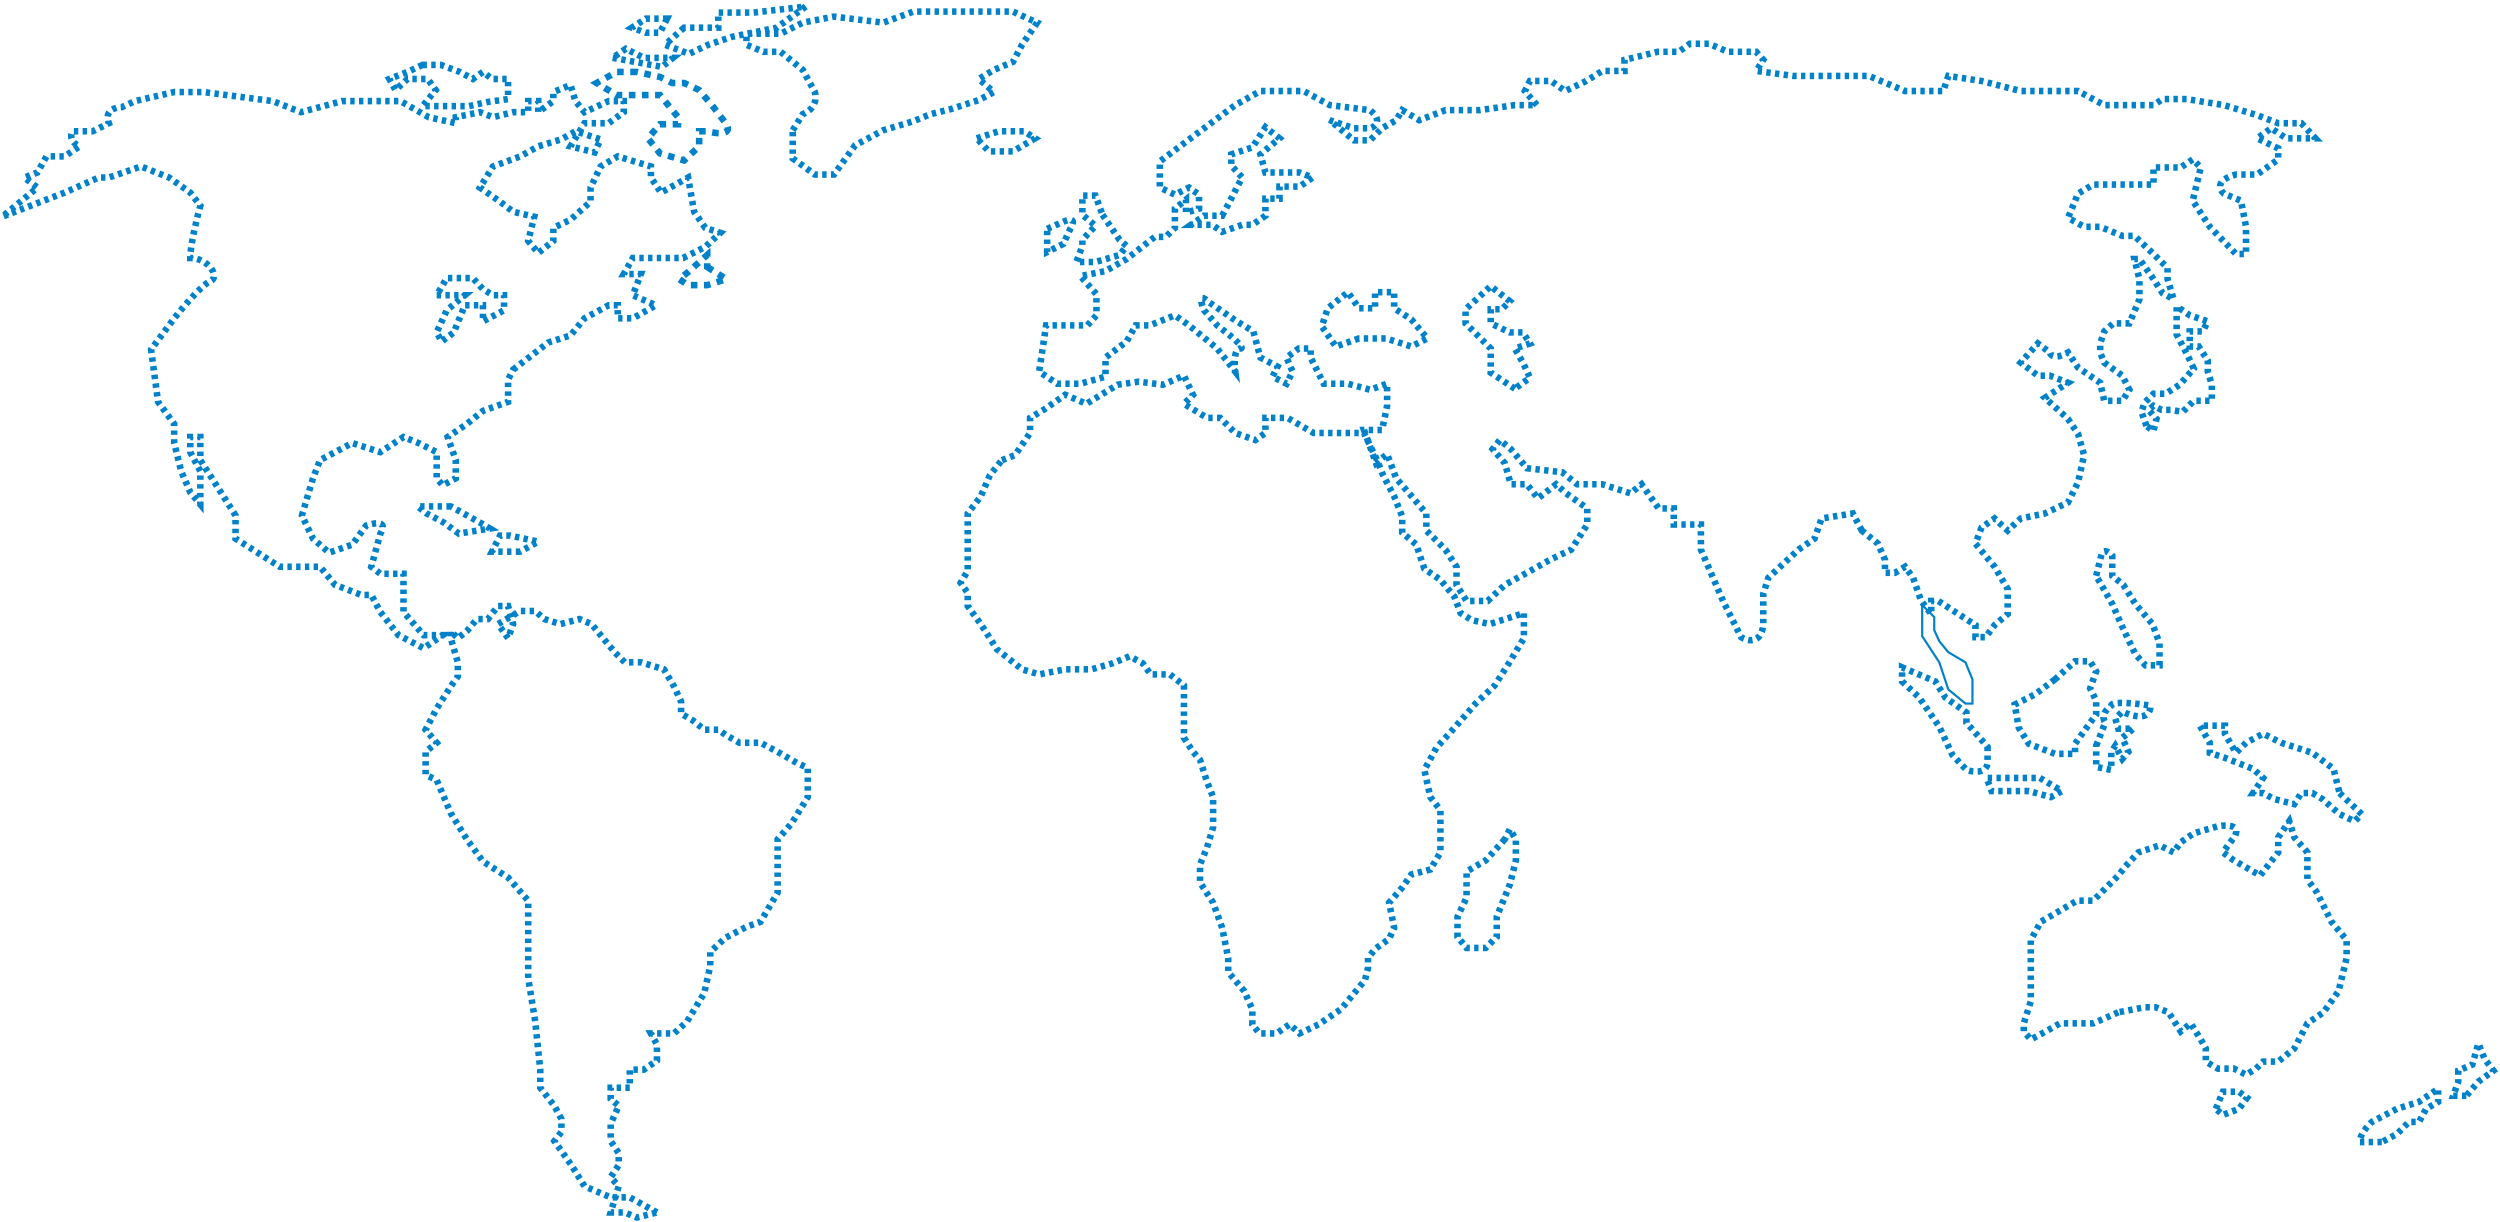 <svg width="1144" height="559" viewBox="0 0 1144 559" fill="none" xmlns="http://www.w3.org/2000/svg">
<path d="M688.59 384.074L679.846 393.739L671.101 398.801V410.767L666.959 419.512V428.716L671.101 433.779H679.846L684.908 428.716V419.512L690.891 404.784L693.653 393.739V384.074L690.891 379.471L688.59 384.074Z" stroke="#0081C9" stroke-width="3" stroke-dasharray="2 2"/>
<path d="M1013.98 507.417L1017.2 499.593H1024.56L1028.24 502.354L1024.56 507.417L1017.2 510.178L1013.98 507.417Z" stroke="#0081C9" stroke-width="3" stroke-dasharray="2 2"/>
<path d="M969.332 463.234L957.826 468.297H942.639L936.195 471.978L929.292 475.66L926.07 471.978V468.297L929.292 458.171V444.364V430.097L933.894 421.813L950.463 412.148H957.826L969.332 400.642L972.554 396.5L978.537 390.057L988.202 386.835L994.645 390.057L997.867 385.454L1003.85 381.312L1014.9 378.091C1024.84 376.618 1023.95 380.852 1022.26 383.153L1017.2 390.057L1022.26 393.739L1034.23 400.642L1042.51 390.057V383.153L1047.57 375.79L1049.87 383.153L1055.86 390.057V402.483L1060 408.006L1066.9 421.813L1073.81 430.097V438.381L1070.12 453.569L1063.22 463.234L1055.86 468.297L1049.87 479.802L1042.51 485.786H1035.61L1032.38 489.007L1027.78 491.769L1022.26 489.007H1014.9L1009.37 485.786V479.802L1007.07 475.66L1002.47 468.297L997.867 471.978L992.344 463.234L986.361 460.933H981.298L969.332 463.234Z" stroke="#0081C9" stroke-width="3" stroke-dasharray="2 2"/>
<path d="M1089.91 522.604H1079.79C1079.79 519.291 1083.47 515.087 1085.31 513.4L1096.82 507.417L1106.94 504.195L1115.69 498.212V504.195L1110.16 507.417L1106.94 513.4H1102.34L1096.82 518.922L1089.91 522.604Z" stroke="#0081C9" stroke-width="3" stroke-dasharray="2 2"/>
<path d="M1128.57 501.434H1122.59L1124.89 494.99V489.928L1131.34 487.166L1134.1 477.501L1136.86 484.405L1141 489.928L1134.1 494.99L1128.57 501.434Z" stroke="#0081C9" stroke-width="3" stroke-dasharray="2 2"/>
<path d="M300.613 554.821L288.186 547.917H279.442L267.476 542.855L261.493 533.19L253.669 522.144L256.89 518.002V512.019L253.669 506.036L247.225 497.752V489.468L244.924 467.376L241.703 447.586V429.177V412.148L232.498 401.563L220.992 394.199L213.628 384.074L206.265 372.108L199.821 356.92L194.759 354.619V344.034L199.821 339.891L194.759 333.908L199.821 324.243L206.265 314.118L209.486 309.516V303.073L206.265 292.027V288.805L209.486 292.027L213.628 288.805L218.231 283.283H223.293L227.896 277.3H232.498L234.799 285.584L232.498 292.027L227.896 285.584L238.021 279.601H244.924L249.066 283.283L256.43 285.584L265.175 283.283L270.697 285.584L281.283 298.47L285.885 303.073H293.249L303.834 306.294L308.437 314.118L311.658 321.022V326.545L317.181 329.766L322.244 333.908H328.687L331.909 336.21L338.352 339.891H348.017L355.841 344.034L364.585 349.096L369.648 351.397V356.92V364.744L362.284 376.71L355.841 384.074V394.199V408.466L348.017 421.813L341.573 424.114L331.909 429.177L325.005 435.62V442.063L322.244 454.49L314.42 467.376L308.437 472.899H302.914H297.851L300.613 477.962V485.325L294.63 489.468H288.186V497.752H279.442V502.814L283.124 506.036L279.442 514.32V518.002V522.144L283.124 527.667V533.19L279.442 538.713L283.124 542.855L279.442 554.821H285.885L291.408 557.122L300.613 554.821Z" stroke="#0081C9" stroke-width="3" stroke-dasharray="2 2"/>
<path d="M1070.58 362.903L1080.71 372.568L1077.49 375.79L1070.58 372.568L1062.76 365.664L1058.16 362.903H1053.09L1049.87 367.966L1040.67 365.664L1035.61 362.903H1031L1035.61 356L1031 351.857L1018.12 346.795L1011.21 344.494V339.891L1006.61 332.067H1018.12V335.749L1023.18 344.494L1027.78 339.891L1035.61 335.749L1043.89 339.891L1058.16 344.494L1067.82 351.857L1070.58 362.903Z" stroke="#0081C9" stroke-width="3" stroke-dasharray="2 2"/>
<path d="M940.338 310.897L931.133 317.8L921.929 322.402L923.769 332.988L928.372 340.352L940.338 344.954H949.543V340.352L956.446 330.687L959.207 327.005V320.561L956.446 315.039L959.207 307.215L956.446 302.612H949.543L940.338 310.897Z" stroke="#0081C9" stroke-width="3" stroke-dasharray="2 2"/>
<path d="M933.434 356L943.56 361.983L938.497 364.744L928.372 361.983H920.548H911.343L909.042 356H916.866H924.69H933.434Z" stroke="#0081C9" stroke-width="3" stroke-dasharray="2 2"/>
<path d="M909.503 341.732V348.636C909.503 354.159 903.059 353.392 899.838 352.318L893.395 345.414L887.411 332.528L878.207 319.181L870.383 311.817V305.374L885.571 311.817L890.173 319.181L899.838 326.084V330.687L909.503 341.732Z" stroke="#0081C9" stroke-width="3" stroke-dasharray="2 2"/>
<path d="M959.208 263.493L961.509 254.288C962.43 250.606 965.268 252.754 966.572 254.288V263.493L971.634 267.635L977.157 276.379L984.981 285.584L988.203 294.328V304.453H981.759L977.157 299.391L971.634 287.885L966.572 276.379L959.208 263.493Z" stroke="#0081C9" stroke-width="3" stroke-dasharray="2 2"/>
<path d="M891.553 315.499L887.411 303.073L879.587 291.107V276.839L885.11 282.362V288.345L887.411 293.408L891.553 298.47L899.377 303.073L902.599 310.897V321.942H899.377L891.553 315.499Z" stroke="#0081C9"/>
<path d="M851.973 242.782L847.83 234.958L833.563 237.259L830.342 246.464L822.978 251.527L809.171 264.413L806.87 271.777V286.044C805.765 294.881 799.659 293.408 796.744 291.567L788.46 274.999L778.335 251.527V240.021H772.352H765.909V232.657H759.005L751.181 221.611L746.119 225.753L733.232 221.611H721.726L714.823 216.089L698.715 214.248L691.351 205.503L686.288 201.361L683.067 205.503L688.589 211.946L691.351 221.611H698.715L703.777 228.055L712.061 221.611L716.664 225.753L726.329 232.657V240.021L718.965 251.527L709.3 256.129L698.715 262.112L688.589 267.635L680.765 274.999H671.1L666.498 267.635V259.351L661.436 251.527L652.691 242.782V234.958L638.884 218.85L634.742 207.804L629.679 211.946L624.157 196.759H632.441L634.742 185.713V175.588L626.918 178.349L616.793 175.588H605.747L599.764 163.622V159.48H594.241L588.719 163.622L591.48 170.065L588.719 175.588L582.275 172.366L584.576 167.764L576.752 163.622L573.531 151.656L565.247 146.593L553.281 138.309C548.126 133.523 549.599 138.769 550.979 141.991L556.962 148.894C561.718 152.423 570.493 159.48 567.548 159.48C564.602 159.48 564.786 166.537 565.247 170.065L556.962 159.48L544.076 148.894L537.633 144.292L526.127 148.894H519.683L515.541 156.258L505.876 163.622V172.366L494.371 175.588H483.785L475.501 170.065L478.723 148.894H497.592L501.734 144.292V134.627L494.371 126.343L505.876 124.042L515.541 118.519L528.428 108.394H533.49L537.633 104.252V95.507L542.695 91.365V97.348L548.678 95.507V89.064L544.076 85.842L537.633 89.064L530.729 85.842V73.876L550.979 58.688L565.247 48.103L576.752 41.66H596.543L608.509 48.103L626.918 50.404C632.809 55.191 629.373 57.921 626.918 58.688H619.554L608.509 55.007L619.554 64.211H626.918L632.441 58.688L638.884 55.007L641.646 50.404L649.469 55.007L661.436 50.404H677.084L693.192 48.103H703.317L697.794 41.66L700.095 37.057H709.76L716.203 41.66L725.868 37.057L733.232 32.455H743.357V27.393L758.545 23.711H768.21L773.272 20.029H782.017L790.761 23.711H803.648L806.87 27.393L803.648 32.455L820.677 34.756H824.358H832.643H840.467H855.194L871.763 41.66H881.428H889.251L891.553 34.756L906.74 37.057L924.69 41.66H940.337H950.923L962.889 48.103H985.44L989.583 45.342H1000.63L1017.66 48.103L1032.84 52.705L1042.51 56.387H1053.09L1059.54 63.291H1046.19L1039.29 58.688L1032.84 63.291L1042.51 67.893V72.956L1032.84 79.859H1023.18C1013.61 82.437 1015.51 86.763 1017.66 88.604L1025.48 91.825L1027.78 103.791V116.218H1023.18L1011.21 103.791L1003.39 91.825L1007.07 76.638L1003.39 72.956L997.867 76.638H991.884H985.44V84.462H974.395H957.826L950.923 88.604L946.321 99.649L953.684 103.791H961.048L971.173 107.934H976.696L985.44 116.218L991.884 122.661V127.724L994.645 136.928L989.583 134.167L985.44 127.724L978.997 118.519H976.696L978.997 127.724V136.928L974.395 147.974H967.031L962.889 151.656L961.048 157.179V161.321L962.889 165.923L971.173 171.906L974.395 178.349L971.173 183.412H962.889L961.048 175.128L950.923 168.224L946.321 161.321C940.43 164.634 938.343 162.701 938.036 161.321L932.513 157.179L924.69 165.923L932.513 171.906H938.036L946.321 175.128L935.735 182.031L946.321 191.696L950.923 198.6L953.684 208.265L950.923 220.691L946.321 229.896L935.735 234.958L924.69 237.259L918.706 242.782L912.723 237.259L906.74 241.401L903.979 248.765L912.723 259.351L918.706 269.476V280.982L912.723 286.044L908.581 291.567H903.979V286.044L896.155 280.982L886.95 274.999H883.729V280.982L879.126 274.999L875.444 264.413L871.763 259.351L867.16 262.112H862.558V256.129L859.336 248.765L851.973 242.782Z" stroke="#0081C9" stroke-width="3" stroke-dasharray="2 2"/>
<path d="M982.219 194.918L979.918 188.474L981.299 184.332L985.441 180.19H990.964L997.407 176.048L1003.85 168.684L1001.09 162.701L996.026 153.036V147.053V140.15L1002.01 144.292L1010.29 147.053L1007.99 151.656H1002.01V158.559H1006.15L1010.29 165.003V170.065L1012.13 176.048V183.412H1003.85L998.788 188.474L993.265 187.554H989.123L985.441 185.713L983.14 187.554L986.821 191.696L985.441 197.219L982.219 194.918Z" stroke="#0081C9" stroke-width="3" stroke-dasharray="2 2"/>
<path d="M693.192 177.889L682.146 170.525V159.48L670.641 147.974V141.53L682.146 130.945L690.891 137.849L687.209 141.53H682.146V147.974L690.891 152.116H696.874L700.096 157.178L693.192 159.48L696.874 165.923L700.096 172.826L693.192 177.889Z" stroke="#0081C9" stroke-width="3" stroke-dasharray="2 2"/>
<path d="M621.856 154.877L611.27 158.559L604.827 149.355L607.589 141.07L616.793 133.707L621.856 141.07H629.22V133.707H637.964V141.07L645.788 146.133L653.152 154.877L645.788 158.559L634.282 154.877H621.856Z" stroke="#0081C9" stroke-width="3" stroke-dasharray="2 2"/>
<path d="M504.496 98.268L512.32 109.774L515.542 112.536L512.32 116.678L501.275 119.899H492.53L495.291 112.536V109.774L501.275 103.331L495.291 98.268V94.126V89.524H501.275L504.496 98.268Z" stroke="#0081C9" stroke-width="3" stroke-dasharray="2 2"/>
<path d="M479.184 104.712L486.547 101.49C492.438 98.913 491.15 102.564 489.769 104.712L486.547 111.615L479.184 115.297V104.712Z" stroke="#0081C9" stroke-width="3" stroke-dasharray="2 2"/>
<path d="M446.967 63.291L457.092 60.069H468.598L473.66 63.291L463.535 69.274H452.49L446.967 63.291Z" stroke="#0081C9" stroke-width="3" stroke-dasharray="2 2"/>
<path d="M362.744 59.609L367.346 52.245C373.606 49.668 373.636 44.421 372.869 42.12L367.346 31.995L357.221 23.711H349.397L341.573 20.489V15.426H357.221L367.346 10.364L381.614 7.602L404.165 10.364L417.972 5.301H444.666H463.535L474.581 10.364L467.677 20.489L463.535 28.313L454.791 31.995L447.887 36.137L454.791 42.12L447.887 45.802L435.001 49.944L425.796 52.245L417.972 55.467L404.165 59.609L391.279 66.512L381.614 79.859H372.869L362.744 72.496V59.609Z" stroke="#0081C9" stroke-width="3" stroke-dasharray="2 2"/>
<path d="M313.038 12.665L304.294 20.489L315.34 24.631L324.084 20.489L335.13 16.807L355.38 12.665L368.727 3L344.795 5.761H328.686V12.665H324.084H313.038Z" stroke="#0081C9" stroke-width="3" stroke-dasharray="2 2"/>
<path d="M291.407 32.915H282.203L272.998 37.978L282.203 43.5H291.407H301.993L310.277 53.626V56.847H301.993L296.47 63.291L301.993 70.194L313.038 73.416L319.942 66.972V60.069H323.624C333.933 62.646 333.749 58.995 332.368 56.847L326.845 49.483L319.942 41.199L313.038 37.978H307.516L301.993 35.216L291.407 32.915Z" stroke="#0081C9" stroke-width="3" stroke-dasharray="3 3"/>
<path d="M193.378 29.694L186.475 32.915L178.19 36.137L180.952 41.2L186.475 36.137H195.679L199.361 41.2L193.378 48.563H201.662H207.185H214.549L222.833 46.722L232.498 45.342V41.2V36.137H229.276H225.134L220.992 32.915L216.39 36.137L210.407 32.915L201.662 29.694H193.378Z" stroke="#0081C9" stroke-width="3" stroke-dasharray="2 2"/>
<path d="M323.624 122.201L332.368 127.723L323.624 130.485H314.879L310.737 127.723L314.879 124.502L323.624 116.678V122.201Z" stroke="#0081C9" stroke-width="3" stroke-dasharray="3 3"/>
<path d="M234.799 169.144L250.907 156.718L261.032 153.497L267.476 145.673L278.521 139.689H282.663V145.673H289.567L300.152 139.689L289.567 135.087L293.249 125.422H285.425L289.567 118.058H302.453H312.579L322.704 112.996L329.607 106.553L322.704 104.251L317.641 96.888L314.88 81.24L302.453 88.143L297.851 81.24V76.177L282.663 71.575L274.839 76.177L270.237 85.842V92.285L261.032 100.57L253.208 104.251V110.234L246.305 115.757L241.702 110.234L244.464 99.189L234.799 96.888L228.816 92.285L219.611 85.842L225.594 76.177L238.021 71.575L246.305 66.972L256.89 63.751L263.333 60.069L274.839 63.751L272.078 69.734L261.032 66.972L267.476 56.387H278.521L285.425 51.325V46.262H278.521L267.476 51.325L263.333 46.262L261.032 38.898L253.208 42.12V46.262L246.305 51.325V46.262H241.702V51.325H234.799L225.594 53.626L219.611 51.325L208.566 53.626V56.387L196.139 53.626L183.253 46.262H168.525H156.559L137.69 51.325L124.803 46.262L93.047 42.12H79.7L61.751 46.262L55.768 49.023C52.853 49.023 47.576 50.496 49.785 56.387L42.421 60.069H33.216C32.296 61.45 31.652 64.763 36.438 66.972L29.535 71.575H21.25L17.108 78.939L11.125 81.24L17.108 85.842L1 99.189L29.535 88.143L45.182 81.24H49.785L64.512 76.177L77.399 81.24L87.064 88.143L91.666 94.126C90.132 99.649 87.064 112.167 87.064 118.058C95.348 118.058 100.871 126.803 96.269 128.644C92.587 130.117 83.689 140.61 79.7 145.673L69.115 159.94L72.336 183.872L79.7 193.997V202.742L82.922 215.628L87.064 225.293L91.666 230.816V215.628L87.064 206.884V199.98H91.666V210.566L99.03 222.071L107.774 235.878V246.464L128.025 259.35H146.434L153.337 267.635L165.304 272.237H169.906L174.048 280.061L182.332 290.646L193.838 296.629L202.583 290.646H193.838L184.633 280.061V262.572H174.048L169.906 259.35L174.048 244.163C175.736 241.708 176.809 237.535 167.605 240.481L161.161 249.225L150.576 252.907L143.212 246.464L138.15 235.878L143.212 218.85L146.434 210.566L161.161 202.742L174.048 206.884L184.633 199.98L191.537 202.742L199.821 206.884V218.85L202.583 222.071L208.566 218.85V210.566L204.884 199.98L213.628 193.997L220.992 188.014L232.498 183.872V173.747L234.799 169.144Z" stroke="#0081C9" stroke-width="3" stroke-dasharray="2 2"/>
<path d="M238.021 252.447H225.134L228.816 245.083H233.418L246.305 247.845L238.021 252.447Z" stroke="#0081C9" stroke-width="3" stroke-dasharray="2 2"/>
<path d="M206.264 231.736H191.076L195.218 234.958L203.042 239.1L209.946 244.163L224.213 241.861L219.611 239.1L206.264 231.736Z" stroke="#0081C9" stroke-width="3" stroke-dasharray="2 2"/>
<path d="M199.821 135.087H212.708L204.424 141.991L199.821 152.116L202.122 156.258L207.645 152.116L212.708 139.69H220.992V147.053L230.657 141.991V135.087H225.594L220.992 132.326L216.39 127.263H204.424L199.821 135.087Z" stroke="#0081C9" stroke-width="3" stroke-dasharray="2 2"/>
<path d="M280.362 26.472L302.914 30.614L307.976 26.472H294.63L286.345 22.33L280.362 26.472Z" stroke="#0081C9" stroke-width="3" stroke-dasharray="2 2"/>
<path d="M305.215 8.523L301.993 14.966H295.55L289.107 12.665L295.55 8.523H305.215Z" stroke="#0081C9" stroke-width="3" stroke-dasharray="2 2"/>
<path d="M559.264 98.729L563.406 90.905L566.168 85.382L568.469 81.24L563.406 75.717V70.654L573.071 67.433L579.054 58.228L585.498 63.291L576.753 70.654L579.054 78.939H594.702L600.685 81.24L594.702 85.382H585.498V90.905H579.054V98.729L573.071 102.871H568.469L559.264 106.092L554.662 102.871H544.997L550.98 98.729H559.264Z" stroke="#0081C9" stroke-width="3" stroke-dasharray="2 2"/>
<path d="M959.208 341.272L963.35 330.687C961.141 327.373 964.271 324.09 966.112 322.863C966.112 320.654 978.078 321.942 984.061 322.863C984.061 330.227 975.47 327.772 971.174 325.624L967.952 328.846L969.333 333.448H976.237L971.174 337.59L973.936 344.034L971.174 347.255L967.952 341.272L966.112 344.034V352.318L959.208 350.937V341.272Z" stroke="#0081C9" stroke-width="3" stroke-dasharray="2 2"/>
<path d="M458.473 210.565L464.456 208.264L471.36 198.139V191.236L478.263 187.093L487.468 180.65L497.133 184.792L511.4 176.048L521.065 174.667L532.111 176.048L541.775 171.906L545.918 180.65L541.775 184.792L552.361 191.236H558.344L565.247 198.139L574.452 201.361L579.054 198.139V191.236H589.18L601.146 198.139H613.112H624.157L630.14 210.565L632.902 217.469L637.964 227.134L641.646 236.339V243.702L648.09 249.225L651.771 260.271L659.135 265.333L665.578 273.157L668.34 280.521L673.402 283.743L681.687 285.584L697.335 280.521V292.027L690.431 303.533L683.988 313.658L675.243 321.942L665.578 332.988L657.294 342.192L651.771 352.318L654.533 364.744L659.135 370.727V380.852V390.057L654.533 397.881L645.788 400.182L641.646 406.165L635.663 413.068L637.964 424.574L635.663 429.637L629.22 434.239L625.998 438.381V442.984L624.618 448.506L613.572 461.853L603.447 468.757L594.702 472.899L590.1 468.757L584.117 472.899H576.293L573.071 468.757V461.853L569.39 453.569L562.026 444.825V438.381L559.264 424.574L555.122 413.068L549.139 403.864V395.58L552.361 387.756L555.122 378.551V370.727V364.744L552.361 357.84L549.139 347.715L545.918 344.033L541.775 337.59V330.226V319.181V313.658L535.332 308.595H526.588L522.906 303.533L516.923 300.311L509.099 303.533L499.434 306.294H487.468L475.502 308.595L467.678 306.294L456.172 297.089L452.95 292.027L448.808 285.584L445.126 280.521L442.825 277.299V271.316L439.604 266.714L442.825 261.191V251.526V246.924V241.401V234.958L448.808 227.134L452.95 217.469L458.473 210.565Z" stroke="#0081C9" stroke-width="3" stroke-dasharray="2 2"/>
</svg>
